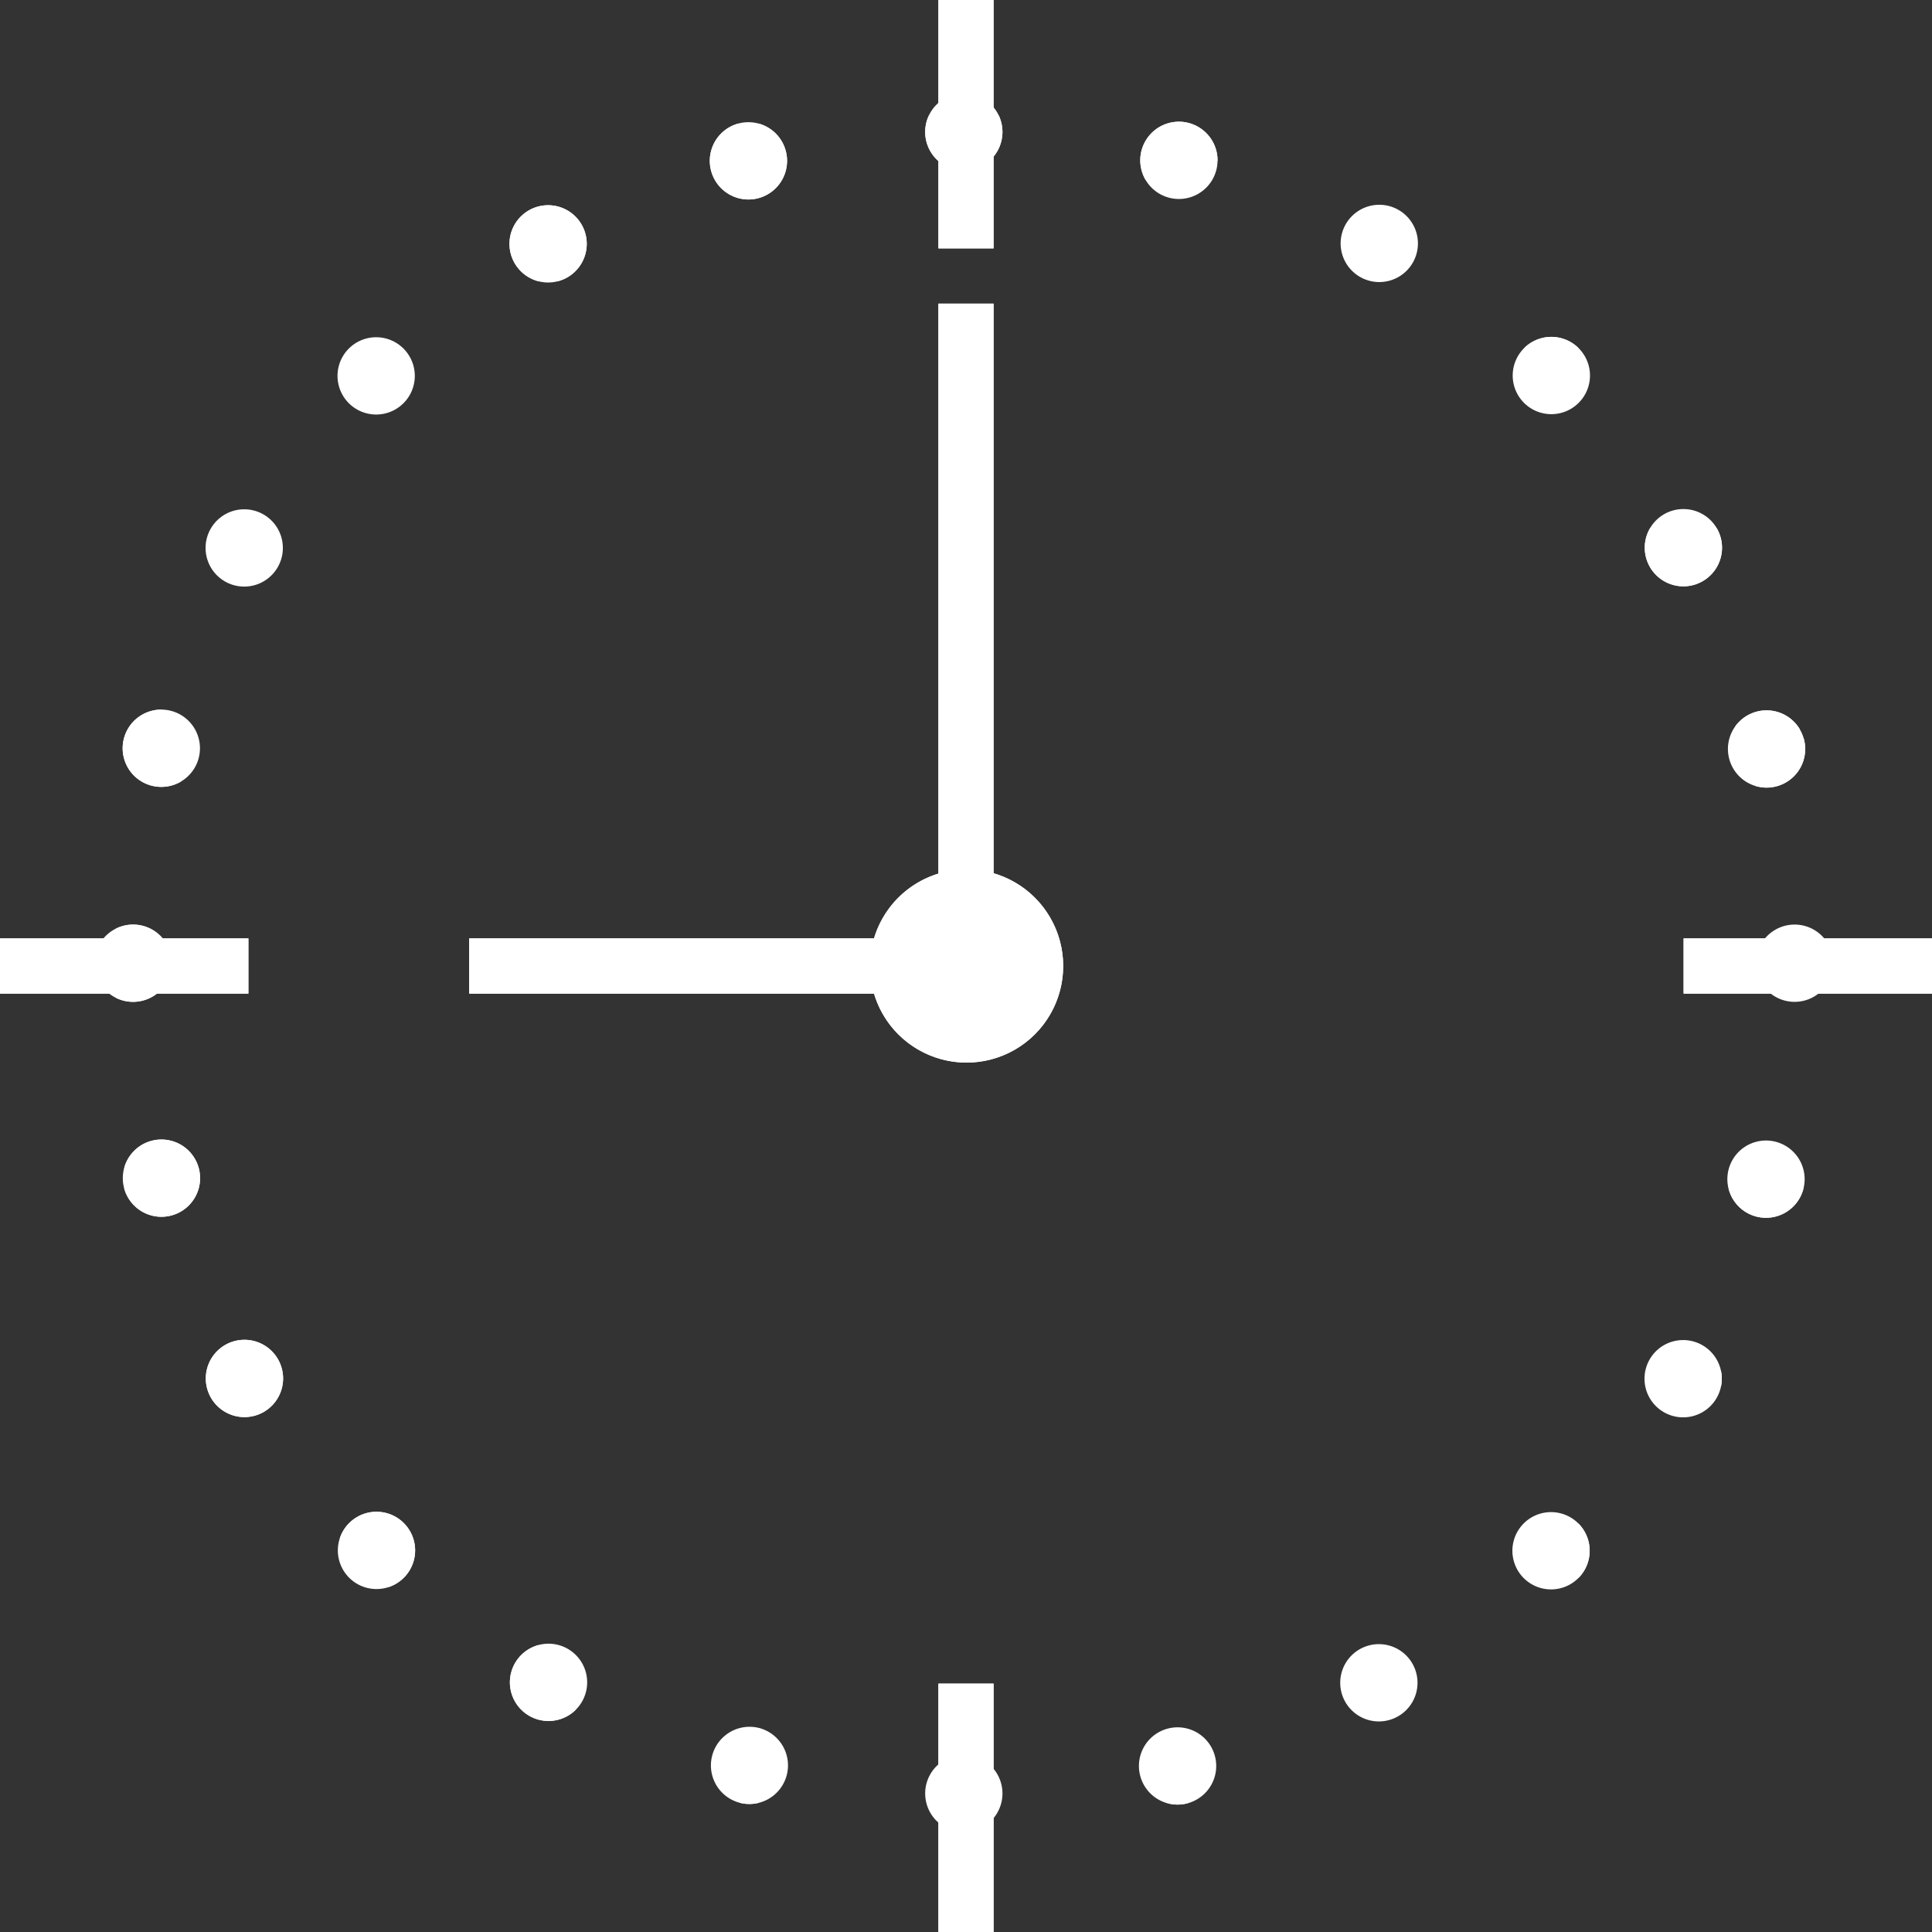 <svg xmlns="http://www.w3.org/2000/svg" width="70" height="70"><rect width="100%" height="100%" fill="#333333" stroke="none"/><defs><clipPath id="a"><path fill="#fff" d="M34.921 3.381a1.4 1.4 0 110 2.8 1.4 1.4 0 010-2.8zm0 60.2a1.4 1.4 0 110 2.8 1.4 1.4 0 010-2.8zm8.155-59.124a1.4 1.4 0 11-.724 2.705 1.4 1.4 0 01.724-2.705zm-15.58 58.149a1.4 1.4 0 11-.726 2.704 1.4 1.4 0 01.725-2.704zM50.674 7.607a1.4 1.4 0 11-1.4 2.425 1.4 1.4 0 011.4-2.425zm-30.1 52.135a1.4 1.4 0 11-1.4 2.425 1.4 1.4 0 011.4-2.425zm36.624-47.126a1.4 1.4 0 11-1.98 1.98 1.4 1.4 0 011.98-1.98zM14.631 55.184a1.4 1.4 0 11-1.98 1.98 1.4 1.4 0 011.98-1.98zm47.574-36.04a1.4 1.4 0 11-2.425 1.4 1.4 1.4 0 012.425-1.4zm-52.135 30.1a1.4 1.4 0 11-2.426 1.4 1.4 1.4 0 012.426-1.4zm55.28-22.5a1.4 1.4 0 11-2.704.724 1.4 1.4 0 012.704-.724zM7.202 42.324a1.4 1.4 0 11-2.705.725 1.4 1.4 0 012.705-.724zm59.22-7.425a1.4 1.4 0 11-2.8 0 1.4 1.4 0 012.8 0zm-60.2 0a1.4 1.4 0 11-2.8 0 1.4 1.4 0 012.8 0zm59.124 8.155a1.4 1.4 0 11-2.704-.724 1.4 1.4 0 012.704.724zM7.197 27.474a1.4 1.4 0 11-2.705-.726 1.4 1.4 0 012.705.725zm54.999 23.179a1.4 1.4 0 11-2.425-1.4 1.4 1.4 0 012.425 1.4zm-52.135-30.1a1.4 1.4 0 11-2.425-1.4 1.4 1.4 0 012.425 1.4zm47.126 36.624a1.4 1.4 0 11-1.98-1.98 1.4 1.4 0 011.98 1.98zM14.619 14.609a1.4 1.4 0 11-1.98-1.98 1.4 1.4 0 011.98 1.98zm36.04 47.574a1.4 1.4 0 11-1.4-2.425 1.4 1.4 0 011.4 2.425zm-30.1-52.135a1.4 1.4 0 11-1.4-2.425 1.4 1.4 0 011.4 2.425zm22.5 55.28a1.4 1.4 0 11-.724-2.704 1.4 1.4 0 01.724 2.704zM27.48 7.18a1.4 1.4 0 11-.725-2.705 1.4 1.4 0 01.724 2.705z"/></clipPath><clipPath id="b"><path fill="#fff" d="M34 0h2v9h-2zm0 61h2v9h-2zM0 36v-2h9v2zm61 0v-2h9v2z"/></clipPath><clipPath id="c"><path fill="#fff" d="M17 36v-2h17V11h2v25z"/></clipPath><clipPath id="d"><path fill="#fff" d="M35.021 31.5a3.5 3.5 0 110 7 3.5 3.5 0 010-7z"/></clipPath></defs><path fill="#fff" d="M34.921 3.381a1.4 1.4 0 110 2.8 1.4 1.4 0 010-2.8zm0 60.2a1.4 1.4 0 110 2.8 1.4 1.4 0 010-2.8zm8.155-59.124a1.4 1.4 0 11-.724 2.705 1.4 1.4 0 01.724-2.705zm-15.58 58.149a1.4 1.4 0 11-.726 2.704 1.4 1.4 0 01.725-2.704zM50.674 7.607a1.4 1.4 0 11-1.4 2.425 1.4 1.4 0 011.4-2.425zm-30.1 52.135a1.4 1.4 0 11-1.4 2.425 1.4 1.4 0 011.4-2.425zm36.624-47.126a1.4 1.4 0 11-1.98 1.98 1.4 1.4 0 011.98-1.98zM14.631 55.184a1.4 1.4 0 11-1.98 1.98 1.4 1.4 0 011.98-1.98zm47.574-36.04a1.4 1.4 0 11-2.425 1.4 1.4 1.4 0 012.425-1.4zm-52.135 30.1a1.4 1.4 0 11-2.426 1.4 1.4 1.4 0 012.426-1.4zm55.28-22.5a1.4 1.4 0 11-2.704.724 1.4 1.4 0 012.704-.724zM7.202 42.324a1.4 1.4 0 11-2.705.725 1.4 1.4 0 012.705-.724zm59.22-7.425a1.4 1.4 0 11-2.8 0 1.4 1.4 0 012.8 0zm-60.2 0a1.4 1.4 0 11-2.8 0 1.4 1.4 0 012.8 0zm59.124 8.155a1.4 1.4 0 11-2.704-.724 1.4 1.4 0 012.704.724zM7.197 27.474a1.4 1.4 0 11-2.705-.726 1.4 1.4 0 012.705.725zm54.999 23.179a1.4 1.4 0 11-2.425-1.4 1.4 1.4 0 012.425 1.4zm-52.135-30.1a1.4 1.4 0 11-2.425-1.4 1.4 1.4 0 012.425 1.4zm47.126 36.624a1.4 1.4 0 11-1.98-1.98 1.4 1.4 0 011.98 1.98zM14.619 14.609a1.4 1.4 0 11-1.98-1.98 1.4 1.4 0 011.98 1.98zm36.04 47.574a1.4 1.4 0 11-1.4-2.425 1.4 1.4 0 011.4 2.425zm-30.1-52.135a1.4 1.4 0 11-1.4-2.425 1.4 1.4 0 011.4 2.425zm22.5 55.28a1.4 1.4 0 11-.724-2.704 1.4 1.4 0 01.724 2.704zM27.48 7.18a1.4 1.4 0 11-.725-2.705 1.4 1.4 0 01.724 2.705z"/><path fill="none" stroke="#fff" stroke-miterlimit="20" stroke-width="6" d="M34.921 3.381a1.4 1.4 0 110 2.8 1.4 1.4 0 010-2.8zm0 60.2a1.4 1.4 0 110 2.8 1.4 1.4 0 010-2.8zm8.155-59.124a1.4 1.4 0 11-.724 2.705 1.4 1.4 0 01.724-2.705zm-15.58 58.149a1.4 1.4 0 11-.726 2.704 1.4 1.4 0 01.725-2.704zM50.674 7.607a1.4 1.4 0 11-1.4 2.425 1.4 1.4 0 011.4-2.425zm-30.1 52.135a1.4 1.4 0 11-1.4 2.425 1.4 1.4 0 011.4-2.425zm36.624-47.126a1.4 1.4 0 11-1.98 1.98 1.4 1.4 0 011.98-1.98zM14.631 55.184a1.4 1.4 0 11-1.98 1.98 1.4 1.4 0 011.98-1.98zm47.574-36.04a1.4 1.4 0 11-2.425 1.4 1.4 1.4 0 012.425-1.4zm-52.135 30.1a1.4 1.4 0 11-2.426 1.4 1.4 1.4 0 012.426-1.4zm55.28-22.5a1.4 1.4 0 11-2.704.724 1.4 1.4 0 012.704-.724zM7.202 42.324a1.4 1.4 0 11-2.705.725 1.4 1.4 0 012.705-.724zm59.22-7.425a1.4 1.4 0 11-2.8 0 1.4 1.4 0 012.8 0zm-60.2 0a1.4 1.4 0 11-2.8 0 1.4 1.4 0 012.8 0zm59.124 8.155a1.4 1.4 0 11-2.704-.724 1.4 1.4 0 012.704.724zM7.197 27.474a1.4 1.4 0 11-2.705-.726 1.4 1.4 0 012.705.725zm54.999 23.179a1.4 1.4 0 11-2.425-1.4 1.4 1.4 0 012.425 1.4zm-52.135-30.1a1.4 1.4 0 11-2.425-1.4 1.4 1.4 0 012.425 1.4zm47.126 36.624a1.4 1.4 0 11-1.98-1.98 1.4 1.4 0 011.98 1.98zM14.619 14.609a1.4 1.4 0 11-1.98-1.98 1.4 1.4 0 011.98 1.98zm36.04 47.574a1.4 1.4 0 11-1.4-2.425 1.4 1.4 0 011.4 2.425zm-30.1-52.135a1.4 1.4 0 11-1.4-2.425 1.4 1.4 0 011.4 2.425zm22.5 55.28a1.4 1.4 0 11-.724-2.704 1.4 1.4 0 01.724 2.704zM27.48 7.18a1.4 1.4 0 11-.725-2.705 1.4 1.4 0 01.724 2.705z" clip-path="url(&quot;#a&quot;)"/><path fill="#fff" d="M34 0h2v9h-2zm0 61h2v9h-2zM0 36v-2h9v2zm61 0v-2h9v2z"/><path fill="none" stroke="#fff" stroke-miterlimit="20" stroke-width="6" d="M34 0h2v9h-2zm0 61h2v9h-2zM0 36v-2h9v2zm61 0v-2h9v2z" clip-path="url(&quot;#b&quot;)"/><path fill="#fff" d="M17 36v-2h17V11h2v25z"/><path fill="none" stroke="#fff" stroke-miterlimit="20" stroke-width="6" d="M17 36v-2h17V11h2v25z" clip-path="url(&quot;#c&quot;)"/><path fill="#fff" d="M35.021 31.5a3.5 3.5 0 110 7 3.5 3.5 0 010-7z"/><path fill="none" stroke="#fff" stroke-miterlimit="20" stroke-width="6" d="M35.021 31.5a3.5 3.5 0 110 7 3.5 3.5 0 010-7z" clip-path="url(&quot;#d&quot;)"/></svg>